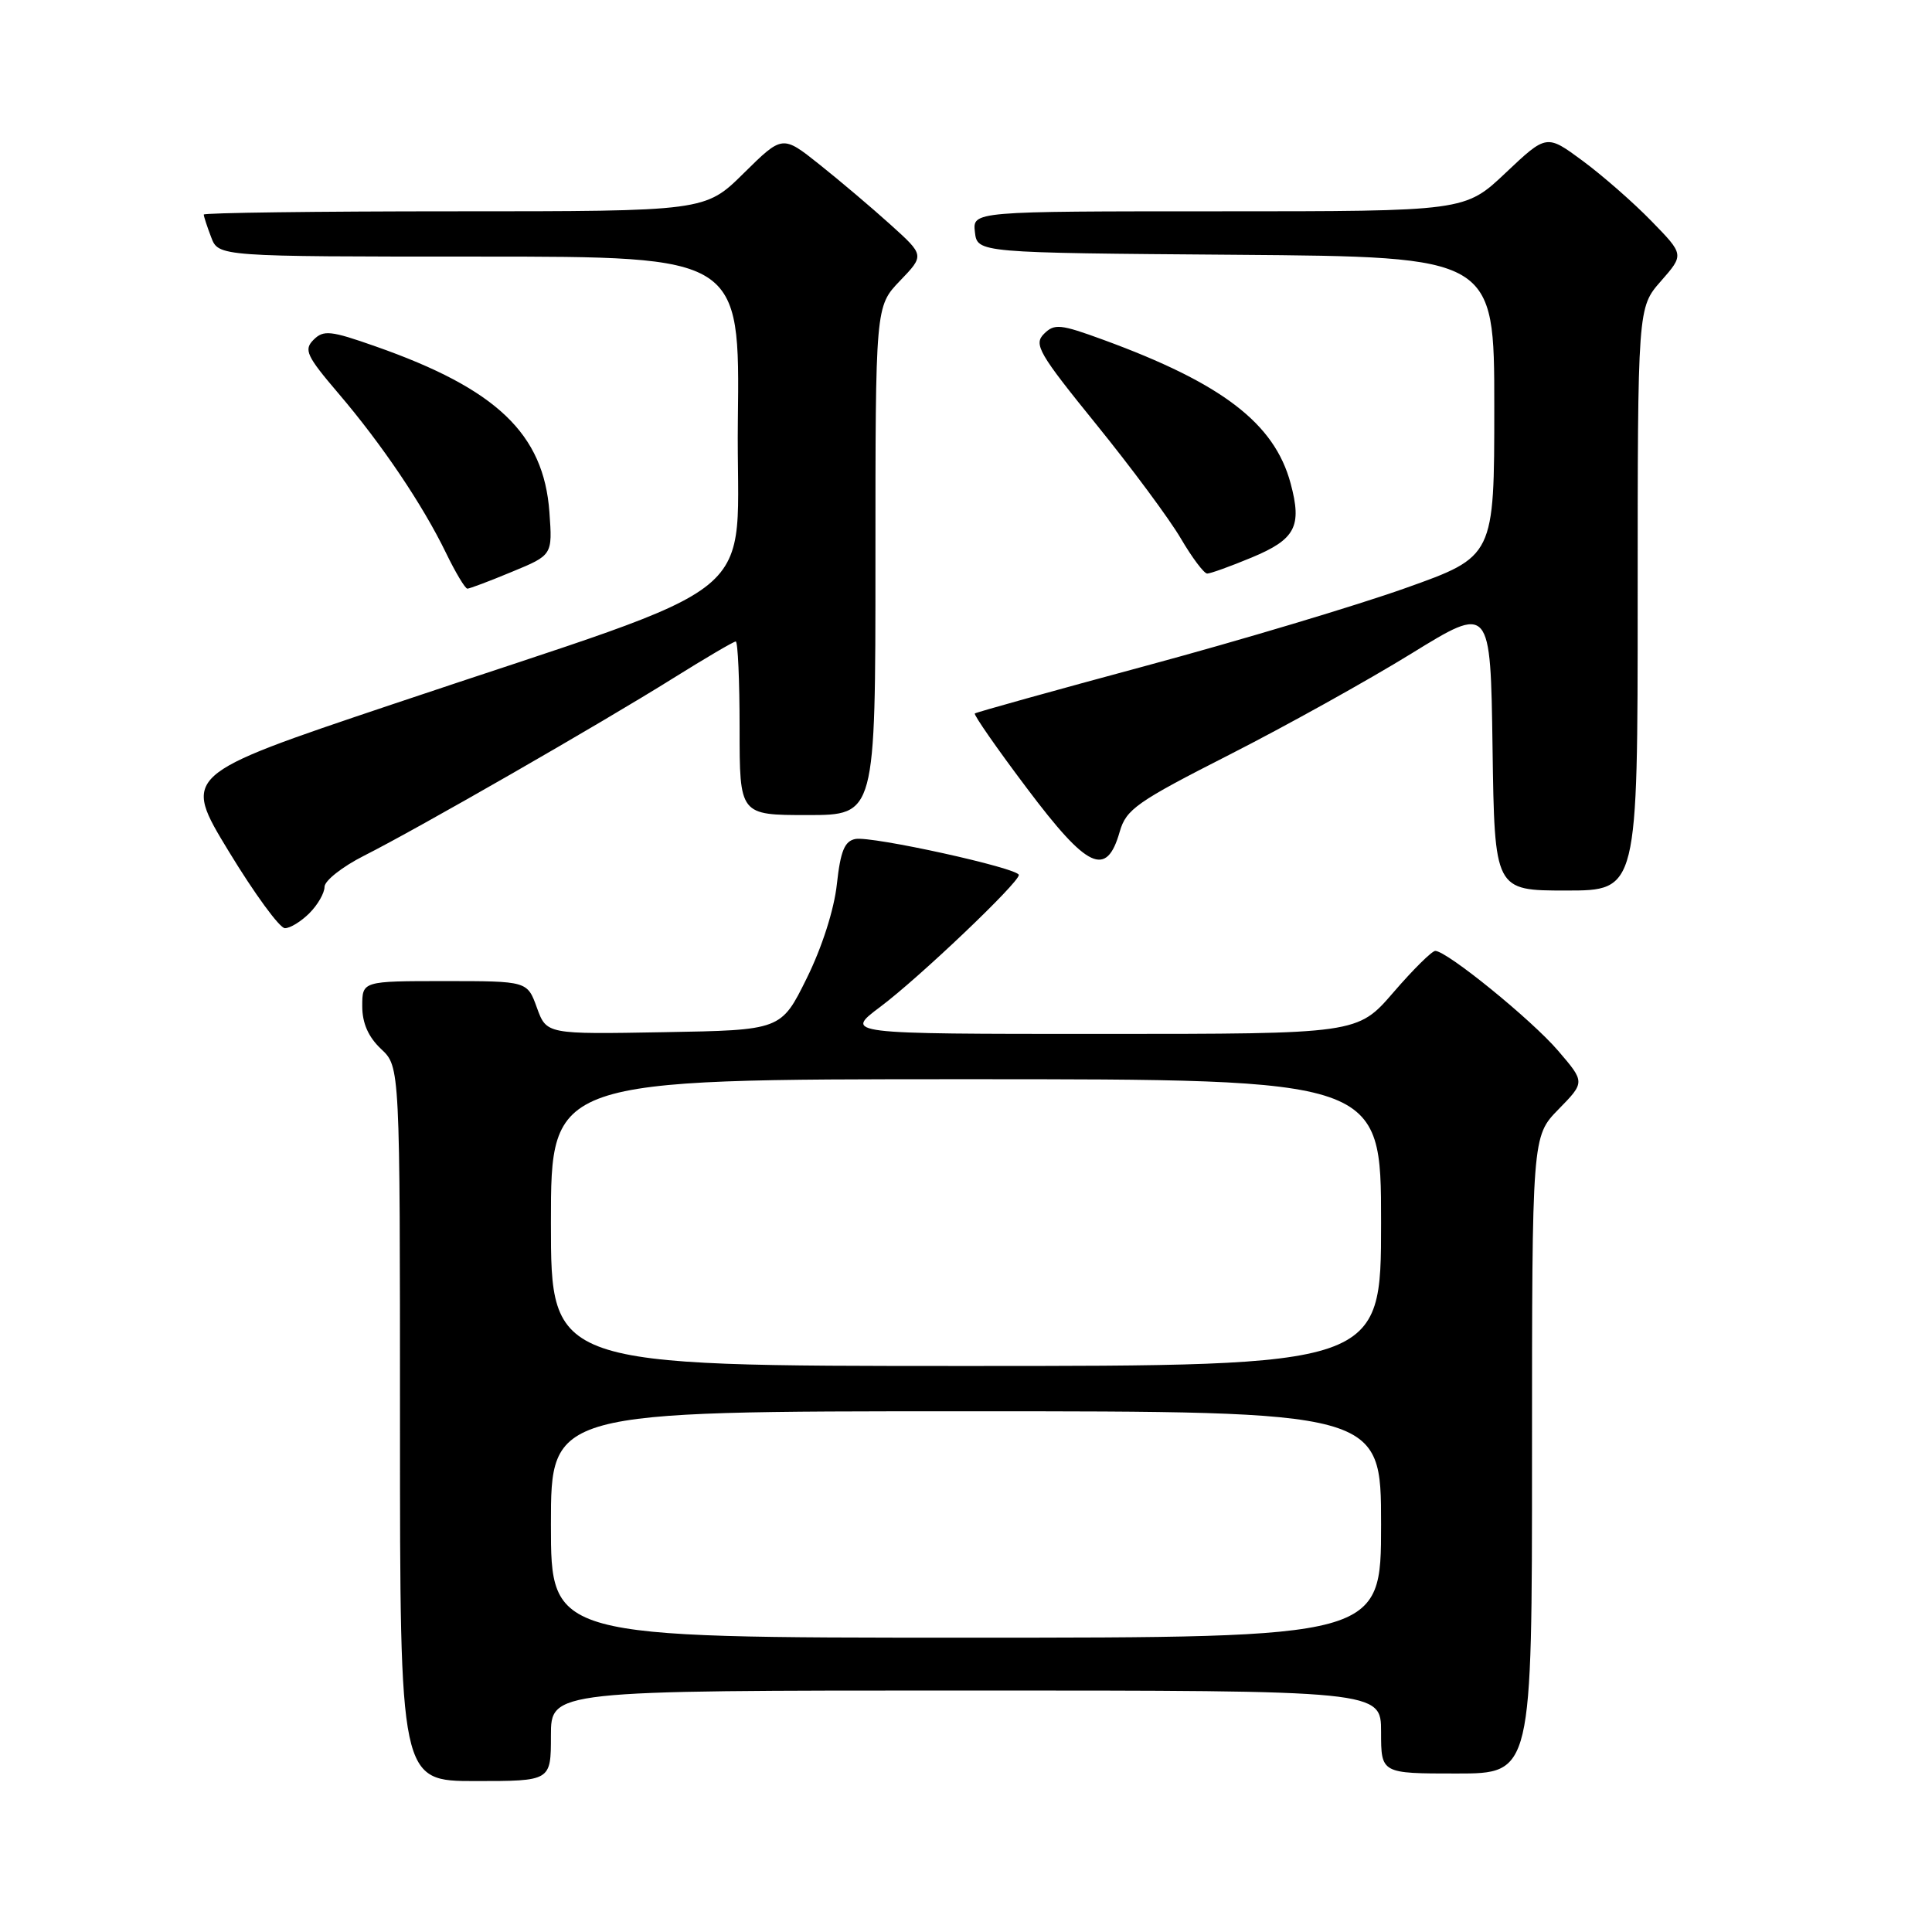 <?xml version="1.0" encoding="UTF-8" standalone="no"?>
<!DOCTYPE svg PUBLIC "-//W3C//DTD SVG 1.1//EN" "http://www.w3.org/Graphics/SVG/1.1/DTD/svg11.dtd" >
<svg xmlns="http://www.w3.org/2000/svg" xmlns:xlink="http://www.w3.org/1999/xlink" version="1.1" viewBox="0 0 256 256">
 <g >
 <path fill="currentColor"
d=" M 73.00 230.00 C 73.00 224.00 73.00 224.00 128.00 224.00 C 183.00 224.00 183.00 224.00 183.00 229.50 C 183.00 235.00 183.00 235.00 193.00 235.00 C 203.00 235.00 203.00 235.00 203.00 192.79 C 203.00 150.58 203.00 150.58 206.51 146.99 C 210.03 143.39 210.03 143.39 206.46 139.23 C 202.94 135.12 191.72 126.00 190.18 126.00 C 189.74 126.00 187.24 128.47 184.63 131.50 C 179.88 137.00 179.88 137.00 145.87 137.00 C 111.85 137.00 111.85 137.00 116.67 133.39 C 121.79 129.55 135.00 116.98 135.00 115.94 C 135.00 115.04 115.51 110.75 113.34 111.17 C 111.91 111.45 111.37 112.77 110.89 117.15 C 110.53 120.51 108.92 125.54 106.89 129.64 C 103.50 136.50 103.50 136.50 87.96 136.77 C 72.42 137.05 72.42 137.05 71.14 133.52 C 69.87 130.00 69.87 130.00 58.94 130.00 C 48.00 130.00 48.00 130.00 48.00 133.33 C 48.00 135.58 48.81 137.41 50.50 139.00 C 53.00 141.35 53.00 141.35 53.00 188.67 C 53.00 236.00 53.00 236.00 63.00 236.00 C 73.00 236.00 73.00 236.00 73.00 230.00 Z  M 41.00 121.00 C 42.10 119.90 43.00 118.33 43.00 117.52 C 43.00 116.70 45.36 114.84 48.25 113.38 C 55.30 109.83 79.64 95.85 89.24 89.84 C 93.50 87.18 97.21 85.00 97.49 85.00 C 97.77 85.00 98.00 90.17 98.00 96.50 C 98.00 108.00 98.00 108.00 107.00 108.00 C 116.00 108.00 116.00 108.00 116.00 74.30 C 116.00 40.60 116.00 40.60 119.25 37.21 C 122.50 33.83 122.50 33.83 118.00 29.77 C 115.53 27.54 111.29 23.95 108.59 21.80 C 103.68 17.89 103.68 17.89 98.56 22.94 C 93.44 28.00 93.44 28.00 60.22 28.00 C 41.95 28.00 27.00 28.20 27.00 28.43 C 27.00 28.67 27.44 30.02 27.98 31.43 C 28.95 34.00 28.95 34.00 63.49 34.00 C 98.04 34.00 98.04 34.00 97.77 55.73 C 97.46 80.69 102.97 76.18 51.83 93.38 C 24.15 102.68 24.15 102.68 30.33 112.84 C 33.72 118.42 37.06 122.99 37.75 122.99 C 38.44 123.00 39.90 122.10 41.00 121.00 Z  M 217.00 79.38 C 217.00 40.76 217.00 40.76 220.08 37.25 C 223.16 33.74 223.16 33.74 218.83 29.30 C 216.45 26.85 212.35 23.26 209.71 21.31 C 204.93 17.78 204.93 17.78 199.52 22.89 C 194.12 28.00 194.12 28.00 161.49 28.00 C 128.87 28.00 128.87 28.00 129.18 30.75 C 129.50 33.50 129.50 33.50 163.75 33.76 C 198.00 34.03 198.00 34.03 198.00 53.88 C 198.00 73.74 198.00 73.74 186.25 77.92 C 179.79 80.22 164.38 84.84 152.00 88.18 C 139.62 91.52 129.35 94.38 129.17 94.54 C 128.99 94.70 132.09 99.17 136.08 104.46 C 144.12 115.16 146.62 116.33 148.37 110.20 C 149.22 107.23 150.64 106.24 162.91 100.00 C 170.38 96.20 181.22 90.17 187.00 86.61 C 197.50 80.14 197.50 80.14 197.77 99.07 C 198.04 118.00 198.04 118.00 207.52 118.00 C 217.00 118.00 217.00 118.00 217.00 79.38 Z  M 67.83 75.77 C 73.21 73.55 73.21 73.55 72.80 67.86 C 72.05 57.48 65.81 51.53 49.77 45.90 C 43.81 43.80 42.87 43.70 41.55 45.02 C 40.23 46.34 40.60 47.15 44.83 52.11 C 50.58 58.84 55.99 66.86 59.10 73.27 C 60.36 75.87 61.64 78.00 61.93 78.00 C 62.22 78.00 64.88 77.00 67.83 75.77 Z  M 165.84 73.88 C 171.66 71.46 172.55 69.76 171.01 64.04 C 168.87 56.09 161.95 50.79 146.18 45.02 C 140.50 42.94 139.71 42.86 138.33 44.24 C 136.94 45.63 137.64 46.83 145.26 56.23 C 149.92 61.98 154.96 68.78 156.46 71.34 C 157.96 73.90 159.54 76.00 159.96 76.00 C 160.39 76.00 163.03 75.05 165.84 73.88 Z  M 73.00 202.00 C 73.00 187.00 73.00 187.00 128.00 187.00 C 183.00 187.00 183.00 187.00 183.00 202.00 C 183.00 217.00 183.00 217.00 128.00 217.00 C 73.00 217.00 73.00 217.00 73.00 202.00 Z  M 73.00 162.00 C 73.00 143.00 73.00 143.00 128.00 143.00 C 183.00 143.00 183.00 143.00 183.00 162.00 C 183.00 181.00 183.00 181.00 128.00 181.00 C 73.00 181.00 73.00 181.00 73.00 162.00 Z "/>
</g>
</svg>